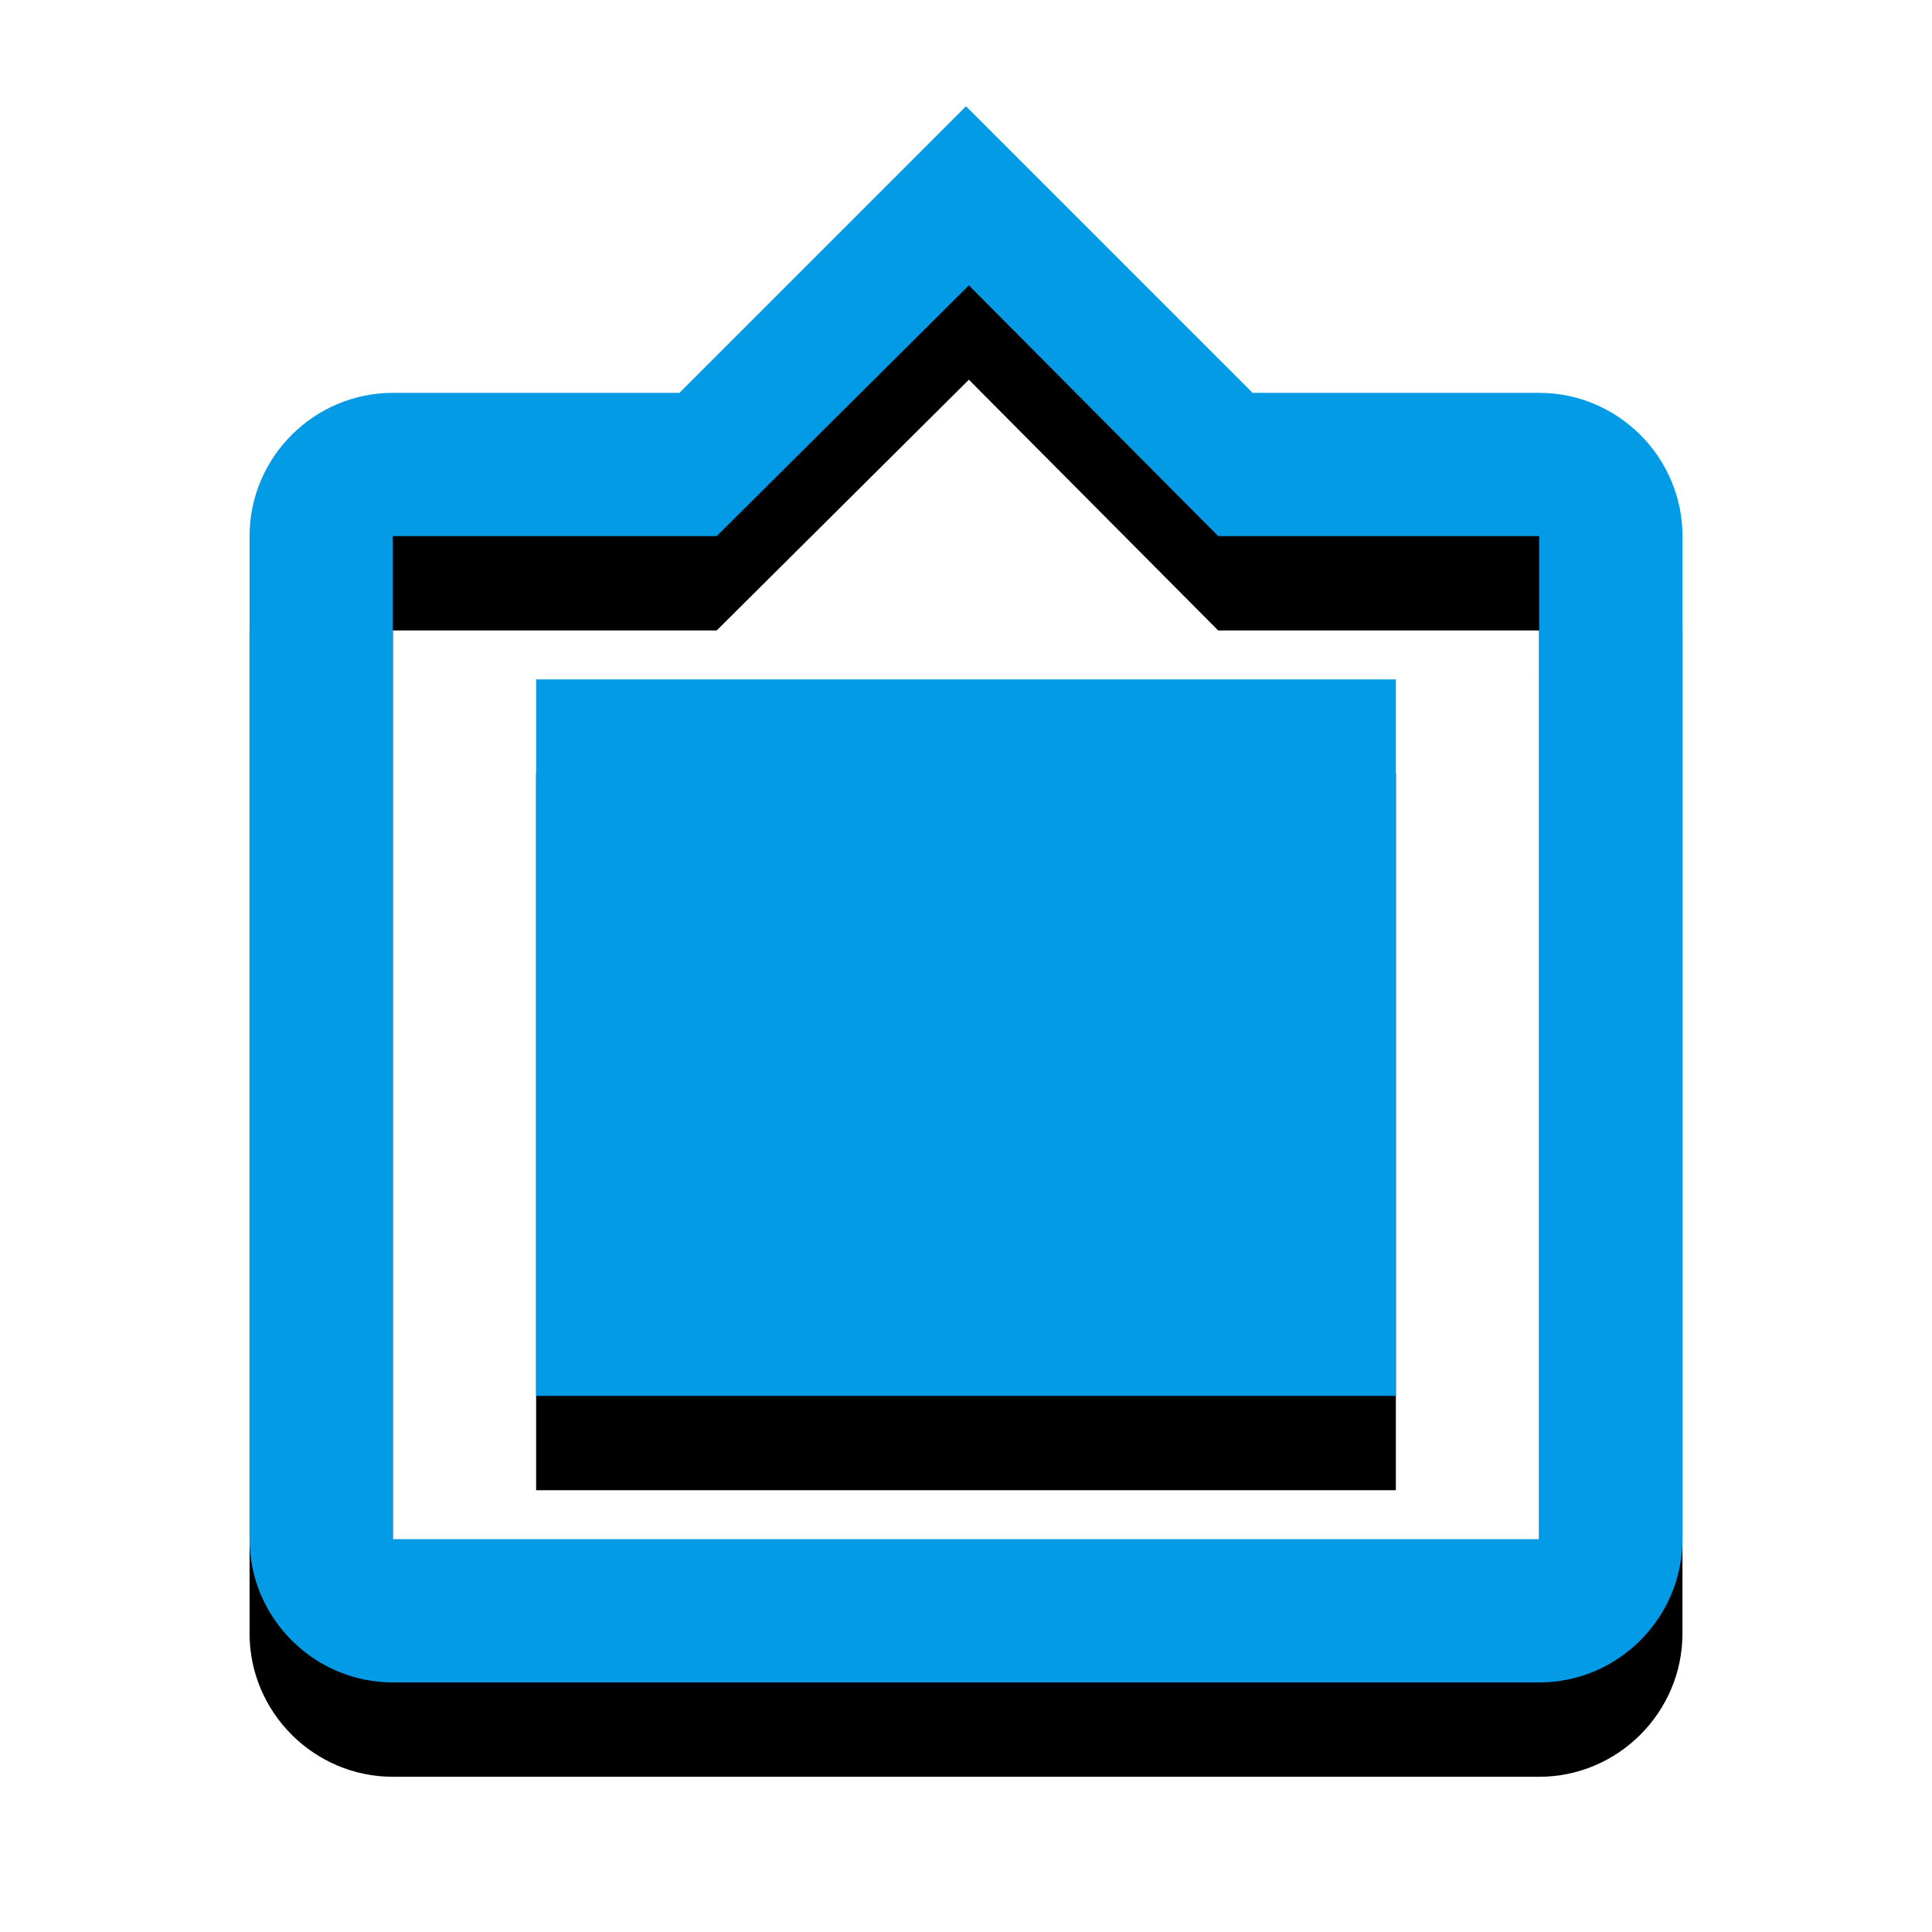 <svg version="1.1" xmlns="http://www.w3.org/2000/svg" xmlns:xlink="http://www.w3.org/1999/xlink" viewBox="0,0,1024,1024">
	<!-- Color names: teamapps-color-1 -->
	<desc>filter_frames icon - Licensed under Apache License v2.0 (http://www.apache.org/licenses/LICENSE-2.0) - Created with Iconfu.com - Derivative work of Material icons (Copyright Google Inc.)</desc>
	<defs>
		<clipPath id="clip-qhlkqUpN">
			<path d="M39.26,13.32h945.47v1010.68h-945.47z"/>
		</clipPath>
		<filter id="filter-Ljk8iWXt" x="-13%" y="-6%" width="143%" height="130%" color-interpolation-filters="sRGB">
			<feColorMatrix values="1 0 0 0 0 0 1 0 0 0 0 0 1 0 0 0 0 0 0.2 0" in="SourceGraphic"/>
			<feOffset dy="20"/>
			<feGaussianBlur stdDeviation="11" result="blur0"/>
			<feColorMatrix values="1 0 0 0 0 0 1 0 0 0 0 0 1 0 0 0 0 0 0.3 0" in="SourceGraphic"/>
			<feOffset dy="30"/>
			<feGaussianBlur stdDeviation="20" result="blur1"/>
			<feMerge>
				<feMergeNode in="blur0"/>
				<feMergeNode in="blur1"/>
			</feMerge>
		</filter>
	</defs>
	<g fill="none" fill-rule="nonzero" style="mix-blend-mode: normal">
		<g clip-path="url(#clip-qhlkqUpN)">
			<path d="M891.74,284.16v531.62c0,41.77 -34.18,75.95 -75.95,75.95h-607.57c-41.77,0 -75.95,-34.18 -75.95,-75.95v-531.62c0,-41.77 34.18,-75.94 75.95,-75.94h151.89l151.9,-151.9l151.9,151.9h151.89c41.77,0 75.95,34.18 75.95,75.94zM815.78,284.16h-170.11l-132.15,-132.9l-133.67,132.9h-171.64v531.62h607.57zM739.84,739.84h-455.68v-379.74h455.68" fill="#000000" filter="url(#filter-Ljk8iWXt)"/>
		</g>
		<g>
			<g color="#039be5" class="teamapps-color-1">
				<path d="M891.74,284.16v531.62c0,41.77 -34.18,75.95 -75.95,75.95h-607.57c-41.77,0 -75.95,-34.18 -75.95,-75.95v-531.62c0,-41.77 34.18,-75.94 75.95,-75.94h151.89l151.9,-151.9l151.9,151.9h151.89c41.77,0 75.95,34.18 75.95,75.94zM815.78,284.16h-170.11l-132.15,-132.9l-133.67,132.9h-171.64v531.62h607.57zM739.84,739.84h-455.68v-379.74h455.68" fill="currentColor"/>
			</g>
		</g>
	</g>
</svg>